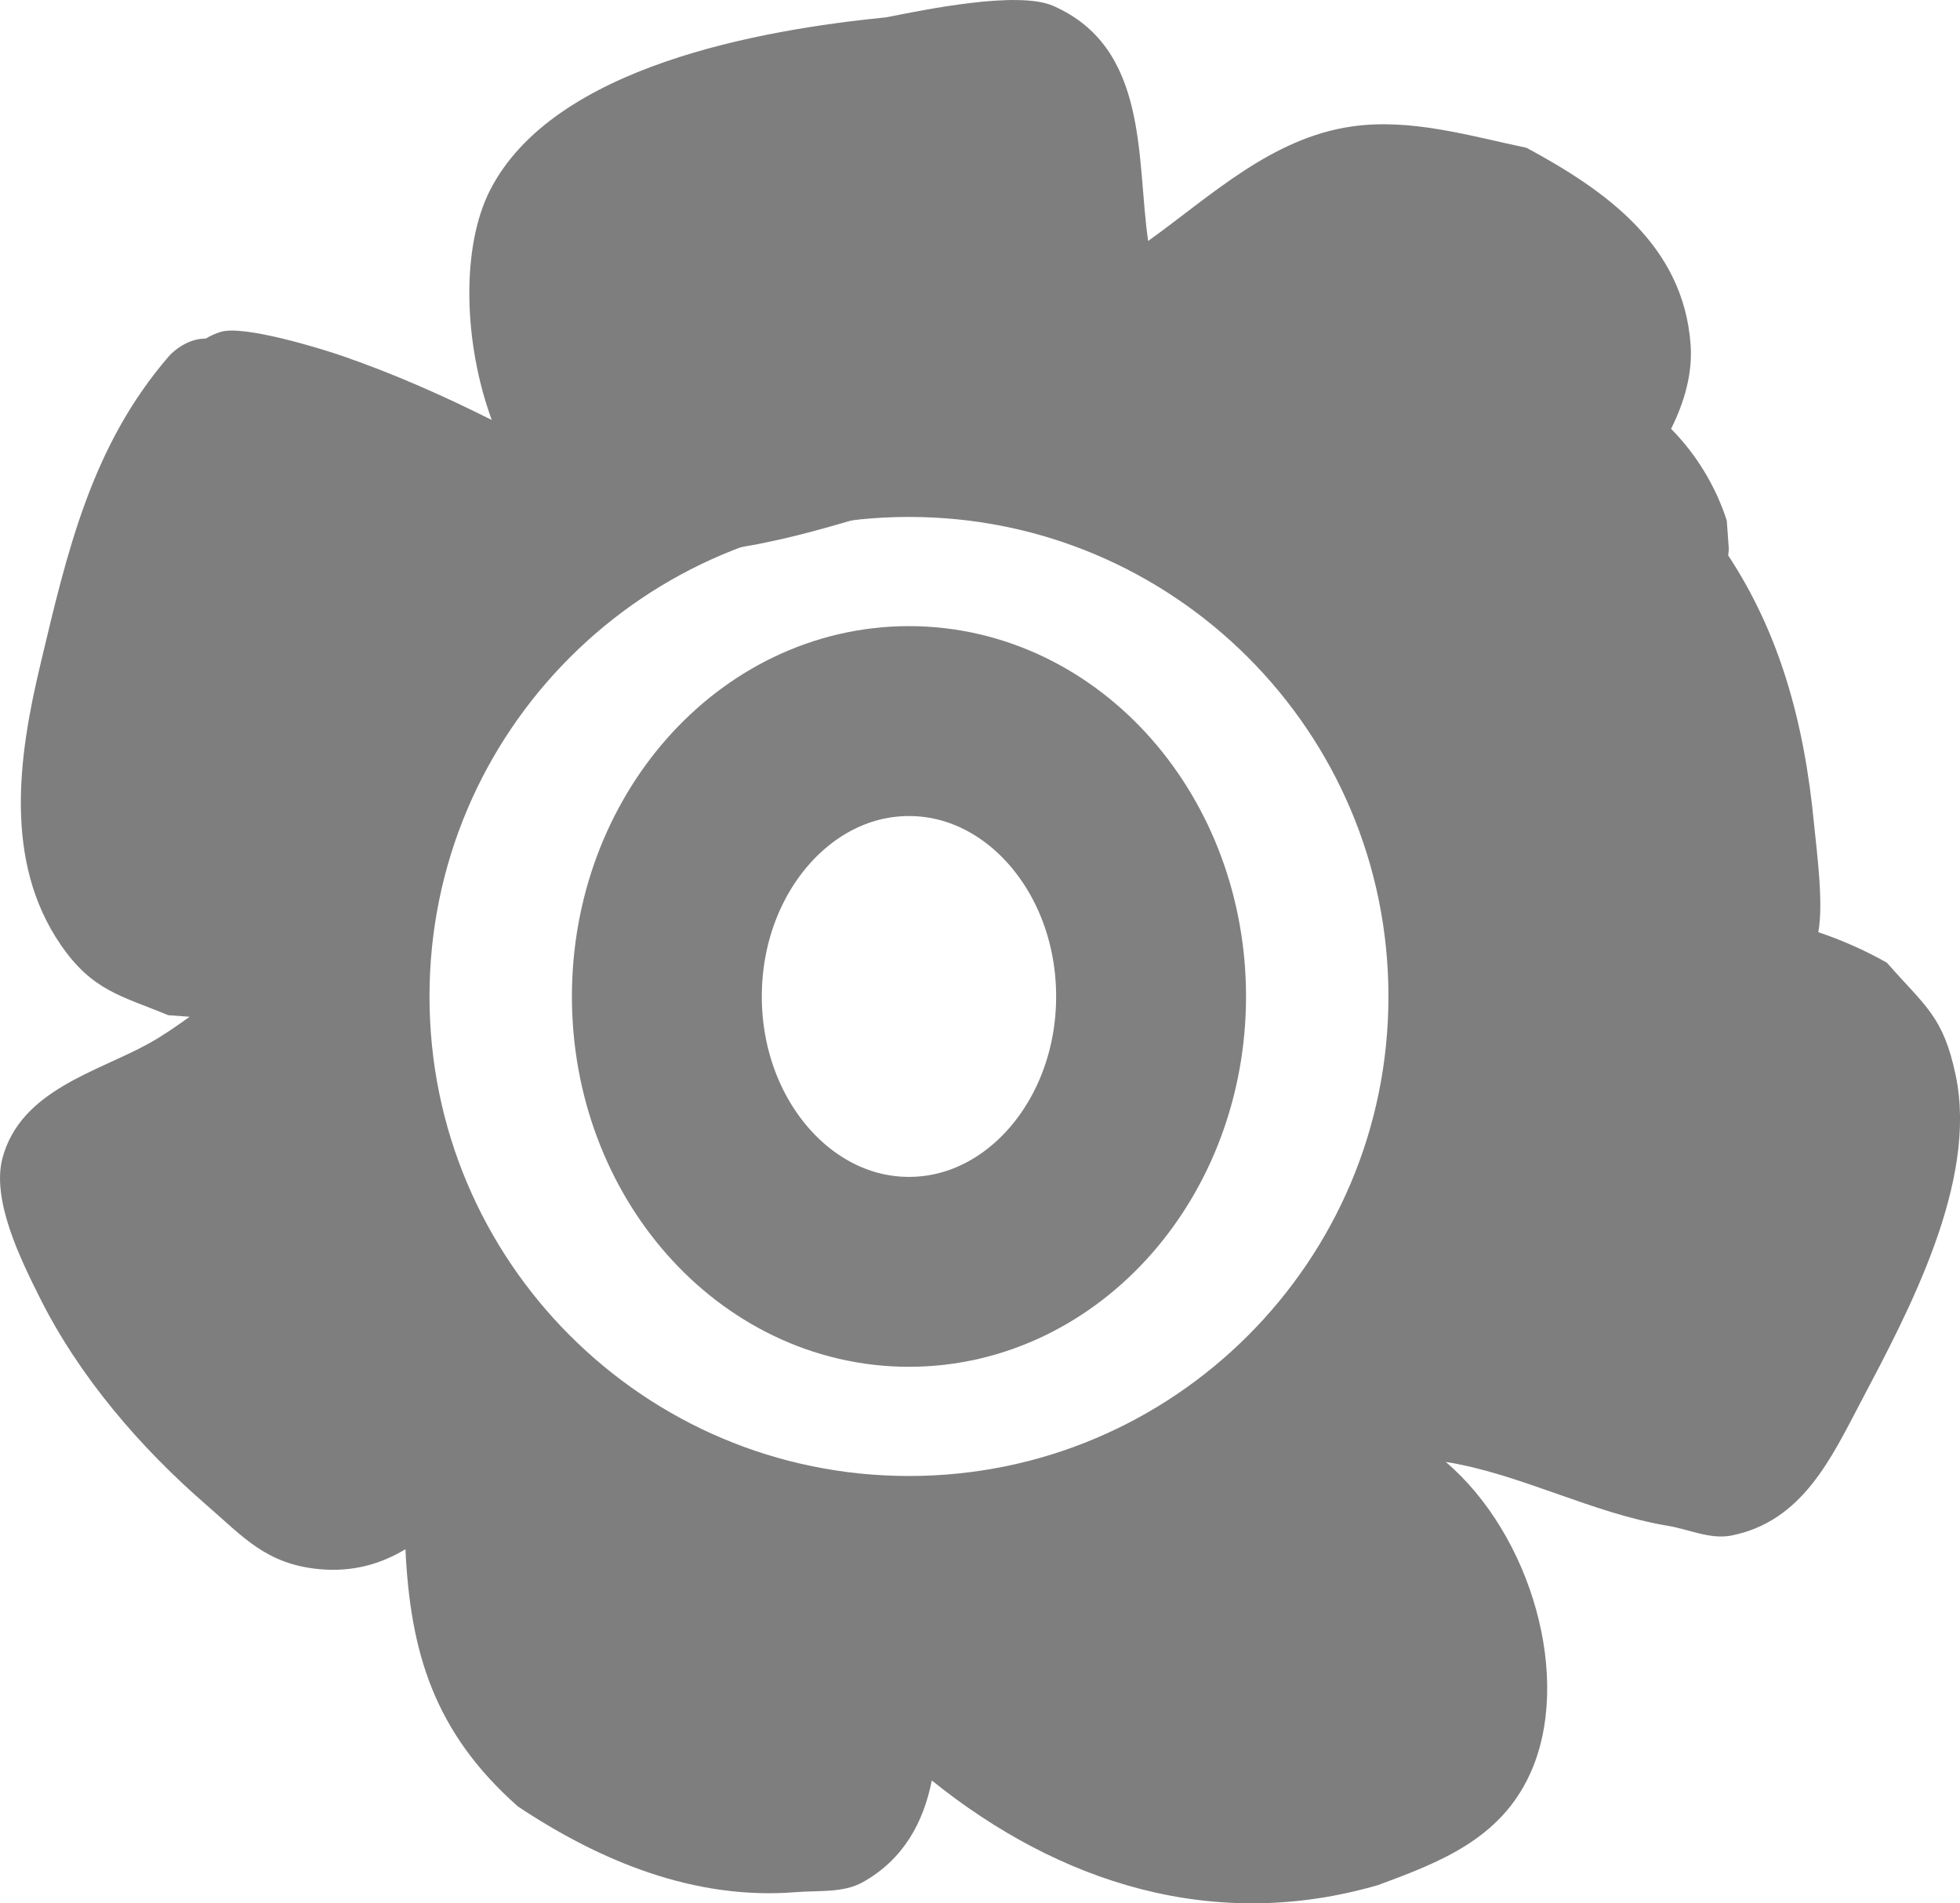 <svg version="1.1" xmlns="http://www.w3.org/2000/svg" xmlns:xlink="http://www.w3.org/1999/xlink" width="103.217" height="100.219" viewBox="0,0,103.217,100.219"><g transform="translate(-192.132,-127.531)"><g data-paper-data="{&quot;isPaintingLayer&quot;:true}" fill-rule="nonzero" stroke-linecap="butt" stroke-linejoin="miter" stroke-miterlimit="10" stroke-dasharray="" stroke-dashoffset="0" style="mix-blend-mode: normal"><path d="M209.75,180c0,-16.707 13.543,-30.25 30.25,-30.25c16.707,0 30.25,13.543 30.25,30.25c0,16.707 -13.543,30.25 -30.25,30.25c-16.707,0 -30.25,-13.543 -30.25,-30.25z" fill="none" stroke="#7e7e7e" stroke-width="10"/><path d="M204.174,193.414c-1.345,0 -1.967,-0.724 -2.254,-1.393c-0.276,-0.274 -0.511,-0.66 -0.658,-1.2c-0.486,-1.783 0.705,-2.608 1.36,-2.916c0.339,-0.906 0.73,-1.748 1.567,-2.039c1.629,-0.567 3.49,0.49 5.006,1.314c0.064,0.035 0.216,0.204 0.425,0.457c0.29,0.17 0.594,0.373 0.914,0.614c1.558,1.17 2.043,3.344 3.33,4.806c0.013,0.015 0.027,0.03 0.04,0.045c0.029,0.033 0.059,0.065 0.09,0.097c3.2,3.371 6.817,5.666 9.167,8.89c1.085,0.961 4.441,3.831 4.458,3.876c1.919,5.221 0.597,5.487 -2.36,6.381c-0.319,0.19 -0.658,0.275 -0.97,0.304c-0.202,0.067 -0.41,0.138 -0.623,0.216c0,0 -2.451,0.49 -2.942,-1.961c-0.074,-0.37 -0.081,-0.695 -0.04,-0.981l-0.009,-0.01c0.021,-1.669 -0.378,-3.072 -1.049,-4.305c-0.08,-0.056 -0.135,-0.096 -0.159,-0.119c-2.765,-2.601 -5.551,-5.302 -8.244,-7.992c-0.299,-0.282 -0.589,-0.571 -0.867,-0.869c-0.065,-0.07 -0.128,-0.139 -0.189,-0.208c-1.067,-1.151 -2.103,-2.519 -2.992,-3.757c-0.073,-0.102 -0.149,-0.203 -0.225,-0.304c-0.183,-0.071 -0.388,-0.115 -0.621,-0.13c-0.323,0.602 -0.947,1.184 -2.153,1.184z" fill="#7e7e7e" stroke="none" stroke-width="0.5"/><path d="M283.14,156.774c2.667,4.049 4.001,8.68 4.523,14.153c0.12,1.263 0.52,4.157 0.222,5.687c1.218,0.412 2.421,0.934 3.611,1.606c2.023,2.31 2.979,2.808 3.634,5.972c1.158,5.594 -2.492,12.393 -4.994,17.139c-1.568,2.975 -3.086,6.314 -6.826,7.054c-1.11,0.22 -2.238,-0.329 -3.354,-0.514c-3.99,-0.663 -7.782,-2.744 -11.688,-3.361c4.511,3.841 6.708,11.454 4.439,16.425c-1.566,3.432 -4.743,4.651 -7.996,5.853c-8.664,2.52 -16.805,-0.11 -23.509,-5.506c-0.433,2.182 -1.473,4.146 -3.632,5.355c-1.035,0.58 -2.338,0.428 -3.521,0.525c-5.333,0.433 -10.311,-1.629 -14.644,-4.512c-4.46,-3.943 -5.668,-8.197 -5.922,-13.545c-1.295,0.782 -2.781,1.214 -4.537,1.05c-2.797,-0.261 -4.008,-1.704 -5.918,-3.358c-3.523,-3.05 -6.749,-6.804 -8.836,-11.006c-0.941,-1.894 -2.527,-5.066 -1.927,-7.291c0.964,-3.576 4.998,-4.527 7.685,-6.014c0.756,-0.418 1.465,-0.913 2.169,-1.417l-1.123,-0.083c-2.474,-1.023 -4.002,-1.276 -5.674,-3.719c-3.007,-4.393 -2.209,-9.933 -1.078,-14.686c1.419,-5.969 2.69,-11.571 6.799,-16.313c0,0 0.801,-0.915 1.923,-0.91c0.275,-0.16 0.547,-0.283 0.814,-0.359c1.212,-0.345 5.152,0.847 6.469,1.305c2.713,0.945 5.269,2.082 7.78,3.34c-1.495,-4.074 -1.621,-9.099 -0.09,-12.098c3.342,-6.549 14.292,-8.447 20.866,-9.104c2.006,-0.394 6.919,-1.42 8.788,-0.603c5.061,2.214 4.377,8.095 5.003,12.381c3.355,-2.414 6.5,-5.417 10.715,-6.029c3.095,-0.45 6.225,0.495 9.216,1.124c4.137,2.238 8.255,5.11 8.635,10.36c0.107,1.486 -0.304,2.988 -1.028,4.436c1.314,1.325 2.354,3.019 2.934,4.835l0.105,1.468c0,0 0,0.143 -0.034,0.36zM266.063,171.488c-0.898,-3.081 -1.111,-6.249 -0.834,-9.404c-5.925,-0.016 -8.282,-6.942 -12.763,-10.483c-0.316,0.396 -0.67,0.758 -1.056,1.072c-3.474,2.831 -8.285,0.891 -12.075,0.494c-0.372,1.465 -1.817,1.701 -2.273,1.739c-3.87,1.148 -9.358,2.597 -13.453,1.107c-1.241,1.646 -3.15,0.585 -3.15,0.585c-0.522,-0.29 -1.041,-0.576 -1.561,-0.857c-4.725,5.263 -2.921,14.114 -7.21,19.902c-1.154,1.557 -2.683,3.107 -4.444,4.031c0.119,0.105 0.236,0.228 0.347,0.372l0.849,0.849c5.819,5.843 12.037,12.731 11.062,21.425c-0.296,0.419 -0.595,0.853 -0.902,1.293c0.787,-0.319 1.597,-0.145 1.597,-0.145c3.145,0.679 5.852,1.958 8.9,2.787c3.512,0.956 8.451,0.748 11.002,3.95c0.516,-0.372 1.051,-0.487 1.051,-0.487c3.847,-0.824 7.679,-1.418 11.352,-2.879c3.167,-1.26 6.137,-4.508 9.682,-4.694c-0.236,-2.472 2.24,-2.72 2.24,-2.72c0.377,-0.035 0.716,-0.07 1.026,-0.103l0.021,-0.649c0.723,-3.597 2.078,-6.9 3.038,-10.413c0.848,-3.099 1.246,-6.009 2.192,-8.914c-2.527,-1.901 -3.513,-5.043 -4.639,-7.859z" fill="#7e7e7e" stroke="none" stroke-width="0.5"/><path d="M252.75,180c0,8.008 -5.708,14.5 -12.75,14.5c-7.042,0 -12.75,-6.492 -12.75,-14.5c0,-8.008 5.708,-14.5 12.75,-14.5c7.042,0 12.75,6.492 12.75,14.5z" fill="none" stroke="#808080" stroke-width="10"/></g></g></svg>